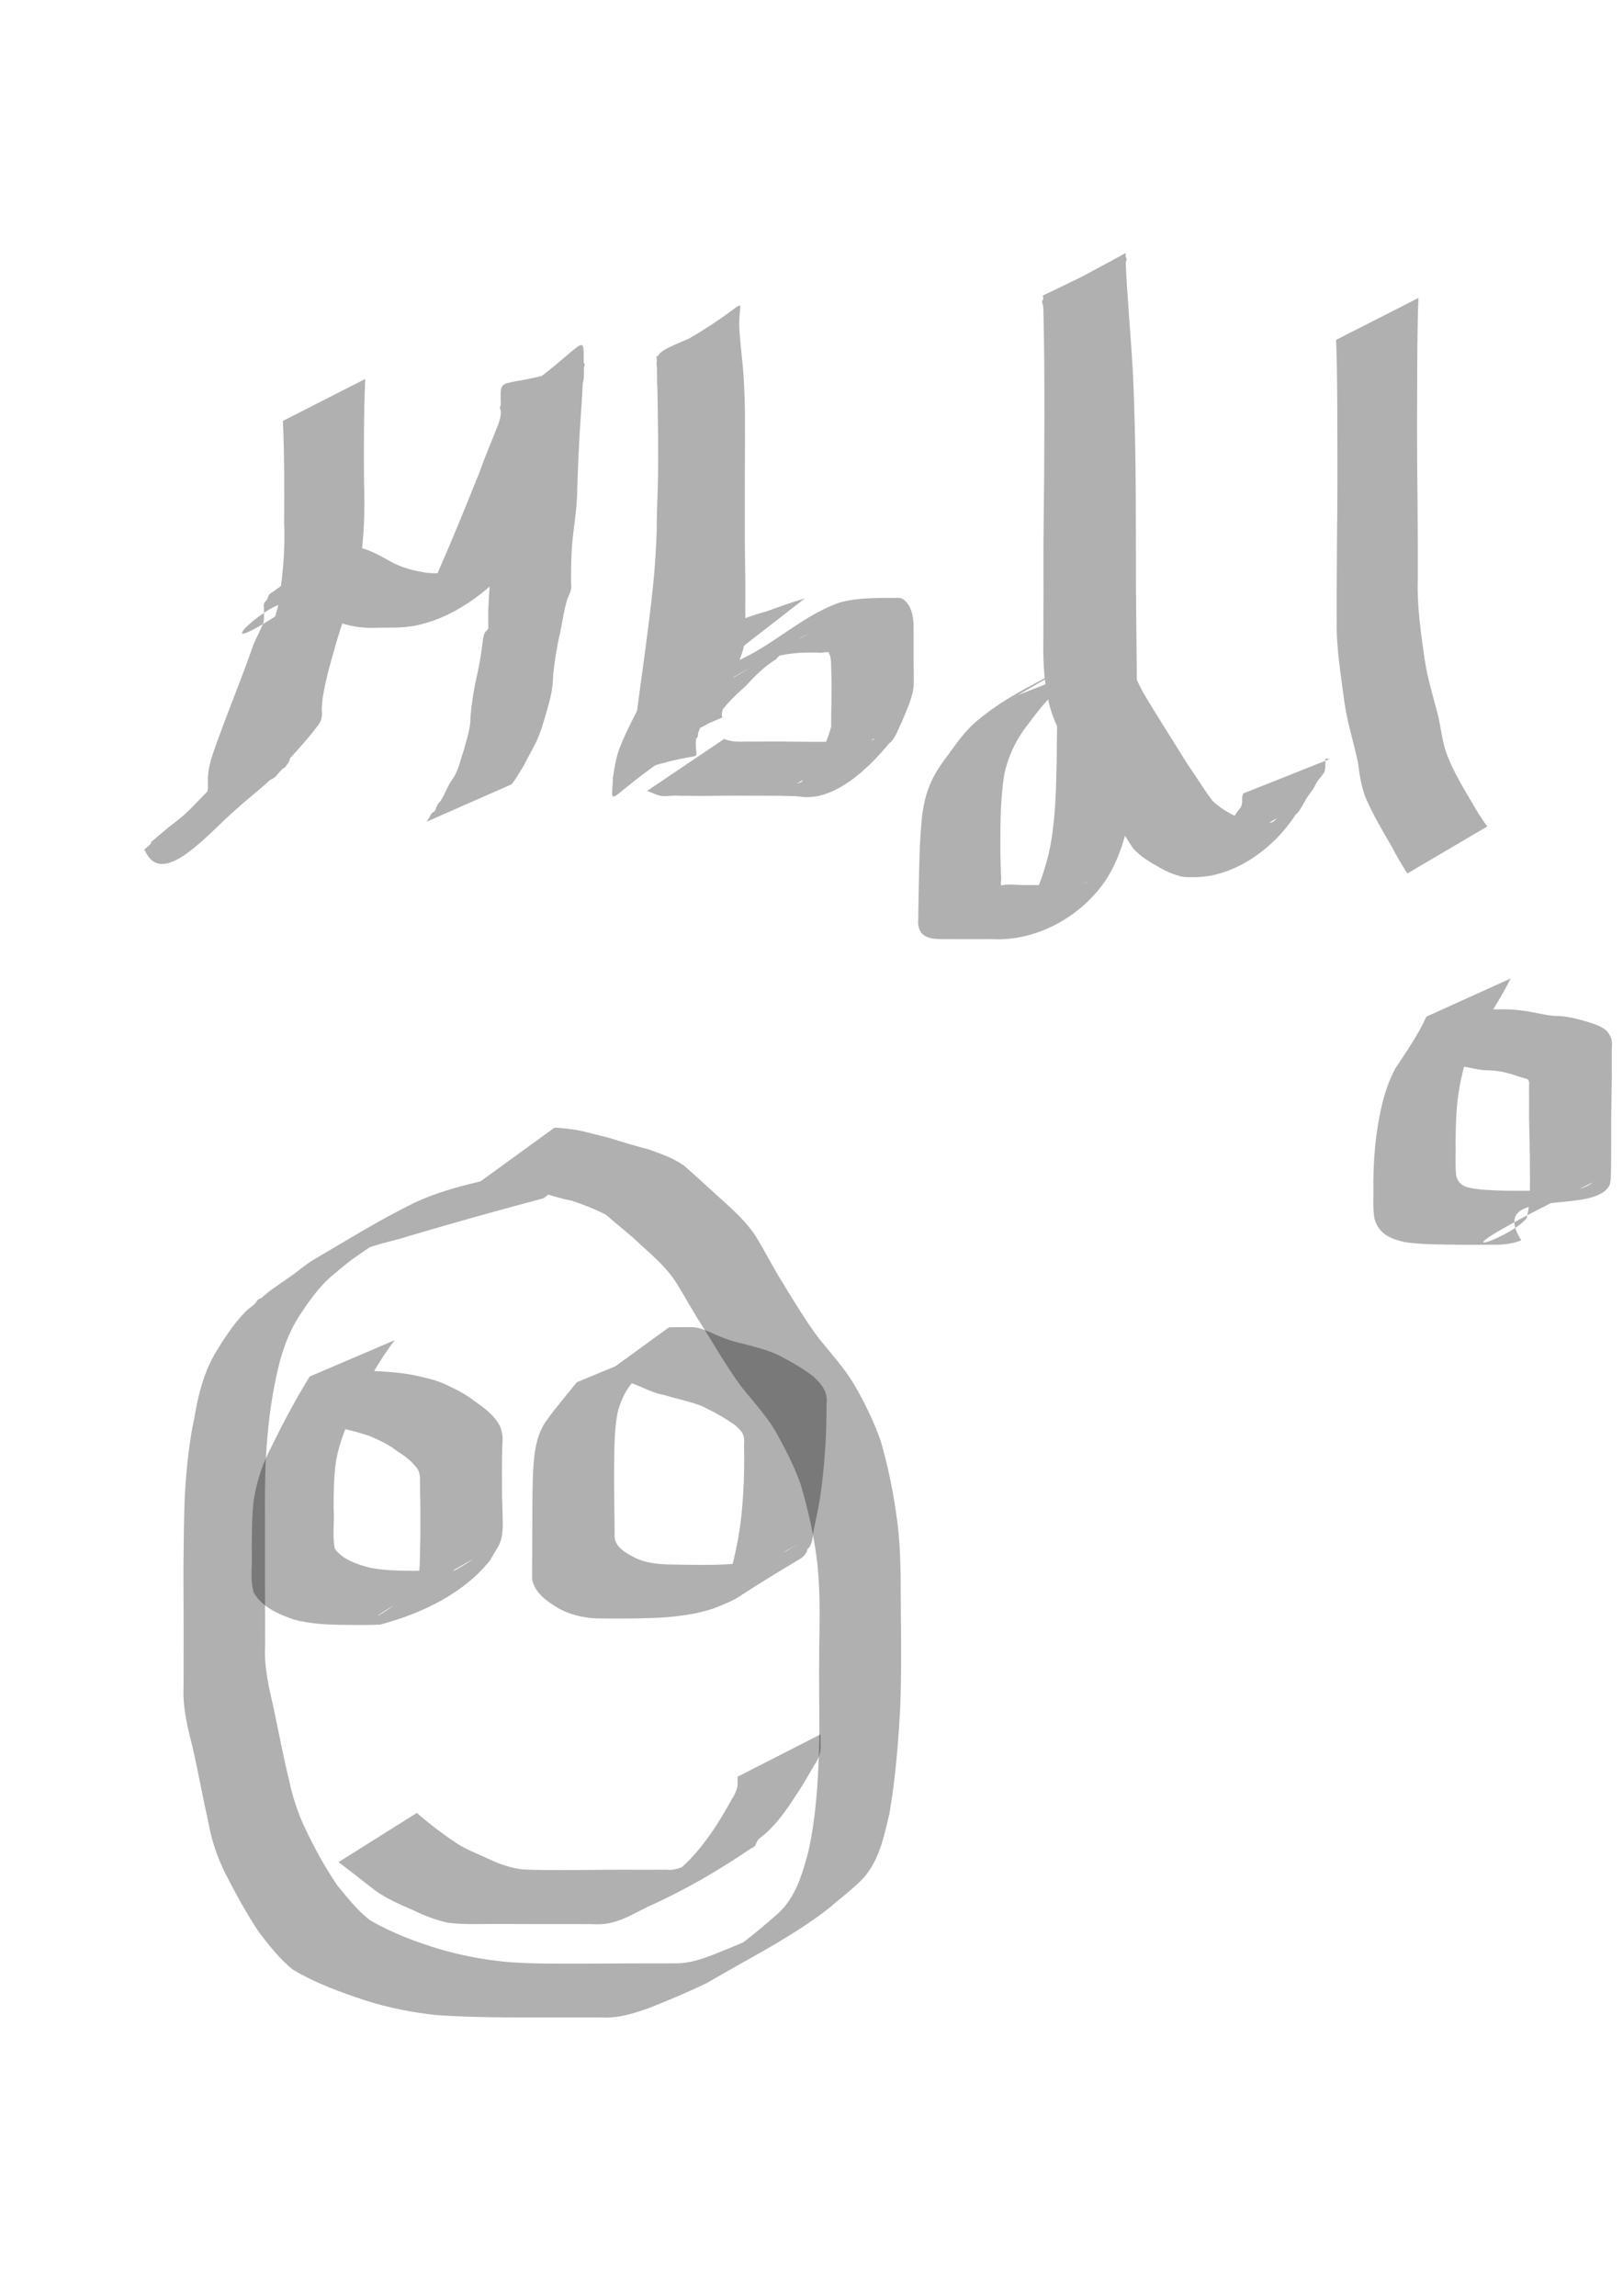 <?xml version="1.0" encoding="UTF-8" standalone="no"?>
<!-- Created with Inkscape (http://www.inkscape.org/) -->

<svg
   xmlns:dc="http://purl.org/dc/elements/1.1/"
   xmlns:cc="http://creativecommons.org/ns#"
   xmlns:rdf="http://www.w3.org/1999/02/22-rdf-syntax-ns#"
   xmlns:svg="http://www.w3.org/2000/svg"
   xmlns="http://www.w3.org/2000/svg"
   xmlns:sodipodi="http://sodipodi.sourceforge.net/DTD/sodipodi-0.dtd"
   xmlns:inkscape="http://www.inkscape.org/namespaces/inkscape"
   width="210mm"
   height="297mm"
   viewBox="0 0 744.094 1052.362"
   id="svg2"
   version="1.1"
   inkscape:version="0.91 r13725"
   sodipodi:docname="drawing.svg">
  <defs
     id="defs4" />
  <sodipodi:namedview
     id="base"
     pagecolor="#ffffff"
     bordercolor="#666666"
     borderopacity="1.0"
     inkscape:pageopacity="0.0"
     inkscape:pageshadow="2"
     inkscape:zoom="0.35"
     inkscape:cx="375"
     inkscape:cy="520"
     inkscape:document-units="px"
     inkscape:current-layer="layer1"
     showgrid="false"
     inkscape:window-width="1366"
     inkscape:window-height="691"
     inkscape:window-x="0"
     inkscape:window-y="24"
     inkscape:window-maximized="1" />
  <g
     inkscape:label="Layer 1"
     inkscape:groupmode="layer"
     id="layer1">
    <path
       style="opacity:0.311"
       id="path3336"
       d="m 167.45,173.707 c -0.69,15.715 -0.664,31.455 -0.563,47.181 0.501,13.226 0.043,26.377 -2.093,39.437 -3.002,12.502 -7.945,24.392 -11.35,36.785 -2.032,7.165 -4.105,14.321 -5.311,21.678 -0.387,2.271 -0.594,4.561 -0.615,6.864 0.302,2.879 -0.083,4.805 -1.928,7.124 -4.109,5.443 -8.68,10.514 -13.295,15.528 -3.565,3.933 -7.271,7.729 -11.147,11.355 -4.151,3.5 -8.436,6.833 -12.538,10.392 -1.06,-0.652 -2.424,3.758 -2.914,3.068 -1.036,-1.461 -0.675,-5.497 -2.34,-4.837 -25.064,9.943 -46.499,29.822 -33.506,17.953 4.825,-4.367 9.962,-8.379 14.82,-12.703 2.636,-1.878 4.81,-4.437 7.388,-6.313 1.028,-1.205 2.433,-2.138 2.918,-3.658 0.432,-1.563 0.363,-3.204 0.34,-4.812 -0.321,-7.469 2.771,-14.523 5.19,-21.435 4.825,-13.089 10.077,-26.023 14.754,-39.165 1.232,-3.997 3.342,-7.626 5.01,-11.425 0.602,-1.237 0.722,-2.49 0.78,-3.841 -0.013,-1.832 -0.031,-3.663 -0.122,-5.494 0.086,-0.35 0.087,-0.733 0.258,-1.05 0.26,-0.481 0.783,-0.775 1.073,-1.238 0.556,-0.887 0.61,-1.815 1.206,-2.697 16.875,-11.282 25.559,-23.092 41.985,-21.273 4.51,1.188 9.079,3.713 13.203,6.035 5.212,3.042 11.004,4.453 16.902,5.373 2.72,0.331 5.457,0.315 8.189,0.209 3.859,-0.032 7.725,0.054 11.587,0.062 2.849,0.377 4.838,-0.447 7.215,-1.788 0.67,-0.378 2.709,-1.459 2.042,-1.077 -35.936,20.571 -45.449,27.075 -33.02,18.651 2.177,-1.367 3.353,-3.85 5.371,-5.354 1.394,-2.525 1.67,-5.423 2.648,-8.165 7.061,-16.086 13.761,-32.318 20.257,-48.639 2.6,-7.384 5.711,-14.569 8.573,-21.852 0.554,-1.69 1.128,-3.392 1.208,-5.178 0.05,-1.581 -0.018,-3.162 -0.043,-4.743 -0.368,-14.559 -0.334,-4.551 37.917,-18.137 1.262,-0.448 -0.137,2.675 -0.186,4.014 -0.071,1.969 -0.085,3.941 -0.173,5.909 -0.181,4.071 -0.651,10.85 -0.916,14.869 -0.764,10.999 -1.235,22.012 -1.585,33.031 -0.01,7.686 -1.339,15.285 -2.134,22.912 -0.393,4.293 -0.63,8.604 -0.65,12.915 -0.039,2.474 -0.056,4.95 -0.035,7.425 0.442,2.648 -0.772,4.701 -1.731,7 -1.48,4.928 -2.239,10.091 -3.221,15.146 -1.571,6.602 -2.647,13.288 -3.297,20.038 -0.015,5.431 -1.272,10.641 -2.81,15.81 -1.526,5.278 -2.95,10.704 -5.504,15.596 -1.52,3.183 -3.43,6.144 -4.895,9.348 -1.537,2.516 -2.945,5.026 -4.673,7.398 -0.735,1.077 -0.395,0.568 -1.023,1.527 0,0 -39.073,17.194 -39.073,17.194 l 0,0 c 0.656,-1.058 0.305,-0.496 1.055,-1.684 0.503,-0.79 0.857,-1.694 1.499,-2.376 0.277,-0.295 0.762,-0.349 1.017,-0.663 0.987,-1.217 0.913,-3.221 2.368,-4.155 2.131,-2.765 3.074,-6.311 5.012,-9.226 0.692,-1.232 1.616,-2.33 2.248,-3.594 1.752,-3.506 2.591,-7.573 3.875,-11.248 1.307,-4.984 3.105,-9.831 3.024,-15.069 0.625,-6.925 1.717,-13.802 3.322,-20.571 1.114,-5.073 1.825,-10.244 2.466,-15.381 0.222,-0.788 0.318,-1.619 0.643,-2.371 0.351,-0.813 1.456,-1.513 1.731,-2.295 0.119,-0.338 0.009,-0.716 0.014,-1.074 0.007,-2.51 -0.044,-5.019 -0.01,-7.529 0.188,-4.477 0.46,-8.945 0.881,-13.407 0.776,-7.578 2.25,-15.098 2.416,-22.721 0.364,-11.169 1.373,-22.299 2.13,-33.445 0.398,-6.769 0.791,-13.439 0.546,-20.219 -0.046,-1.281 -1.245,-3.131 -0.177,-3.84 38.175,-25.386 38.011,-35.713 37.946,-20.559 0.013,1.607 0.037,3.215 0.11,4.821 0.038,2.251 -0.007,4.404 -0.837,6.551 -2.467,7.767 -7.165,14.697 -9.529,22.522 -6.687,15.964 -13.554,31.87 -19.566,48.104 -1.029,2.916 -1.782,5.39 -1.969,8.45 -0.571,2.81 -3.296,4.633 -4.881,6.948 -12.469,13.281 -31.036,25.081 -49.771,25.022 -3.979,0.024 -7.959,0.115 -11.935,0.17 -2.844,-0.12 -5.676,-0.396 -8.459,-1.023 -6.063,-1.444 -11.961,-3.388 -17.384,-6.532 -3.88,-1.903 -8.033,-4.344 -12.463,-4.02 -12.74,1.707 -51.158,41.165 32.317,-19.385 -0.567,0.071 -1.208,-0.287 -1.715,-0.022 -0.982,0.514 -0.177,3.019 -1.741,2.837 -0.25,-0.043 -0.564,-0.301 -0.75,-0.128 -0.596,0.553 0.426,3.191 0.048,3.95 0.076,1.711 0.255,3.459 -0.201,5.128 -1.136,4.25 -4.029,7.684 -5.558,11.819 -5.151,13.124 -10.718,26.077 -15.445,39.367 -2.13,6.278 -4.903,12.8 -4.547,19.54 -0.002,1.843 0.098,3.689 0.059,5.527 -0.224,2.294 -0.395,4.107 -2.041,5.899 -2.158,3.27 0.57,-0.423 -1.932,1.804 -1.858,1.654 -2.933,4.049 -5.569,4.904 -4.724,4.525 -10.011,8.35 -14.797,12.824 -12.742,10.573 -34.899,38.441 -42.827,18.992 -0.018,-0.044 3.493,-2.408 3.051,-3.283 4.165,-3.611 8.358,-7.19 12.771,-10.498 4.132,-3.265 7.626,-7.219 11.338,-10.946 4.6,-4.834 9.189,-9.702 13.257,-15 2.325,-3.341 3.032,-0.918 2.869,-4.559 -0.017,-2.554 -0.025,-5.13 0.513,-7.642 1.441,-7.572 3.408,-14.99 5.762,-22.333 3.404,-12.277 8.102,-24.105 11.504,-36.376 2.198,-12.96 3.599,-25.92 2.976,-39.114 0.099,-15.535 0.14,-31.084 -0.563,-46.607 0,0 37.757,-19.238 37.757,-19.238 z"
       inkscape:connector-curvature="0" />
    <path
       style="opacity:0.311"
       id="path3338"
       d="m 335.485,300.345 c -6.237,1.318 -11.993,4.051 -17.993,6.113 -12.23,6.443 -26.331,13.899 31.996,-18.244 0.887,-0.489 -1.623,1.213 -2.388,1.877 -2.407,2.088 -4.547,4.49 -6.721,6.812 -3.474,3.818 -6.522,7.971 -9.568,12.128 -3.074,4.884 -5.703,10.063 -8.043,15.337 -1.848,4.176 -2.928,8.581 -3.512,13.092 -2.042,16.397 10.367,2 -37.999,19.673 -1.036,0.378 0.469,-2.157 0.783,-3.214 0.384,-1.292 0.874,-2.55 1.311,-3.825 2.199,-6.548 5.204,-12.777 7.525,-19.278 1.285,-3.567 1.458,-7.351 1.991,-11.065 2.286,-16.779 4.656,-33.544 6.462,-50.382 0.908,-8.712 1.472,-17.453 1.756,-26.206 -0.03,-6.633 0.3,-13.26 0.494,-19.889 0.369,-15.235 0.073,-30.473 -0.189,-45.707 -0.425,-4.682 0.183,-9.48 -0.43,-14.149 48.433,-25.204 36.831,-31.211 38.048,-12.151 0.302,4.734 0.848,9.46 1.297,14.181 0.836,7.956 1.142,15.945 1.239,23.939 0.022,9.468 0.029,18.936 -0.06,28.403 -0.024,10.659 -0.004,21.318 0.009,31.978 0.036,6.755 0.249,13.509 0.204,20.264 -0.004,5.808 -0.052,11.616 0.021,17.424 0.488,4.932 -0.539,9.423 -2.251,14.006 -2.424,6.251 -4.449,12.64 -6.62,18.982 -0.36,2.637 -2.61,5.787 -1.68,8.45 -12.836,5.35 -25.384,11.451 -38.508,16.049 -0.951,0.333 0.506,-1.962 0.923,-2.88 1.988,-4.374 5.595,-7.967 8.969,-11.269 4.495,-4.565 9.016,-9.063 13.975,-13.129 2.554,-2.173 5.389,-3.953 8.047,-5.938 2.249,-2.606 5.02,-4.822 7.953,-6.692 18.827,-5.97 33.33,-22.097 52.051,-28.713 5.315,-1.566 10.867,-2.022 16.38,-2.171 2.87,-0.118 5.741,-0.079 8.612,-0.067 3.312,-0.109 4.216,-0.218 6.508,2.564 1.99,2.648 2.491,5.918 2.765,9.129 0.068,5.669 0.007,11.338 0.023,17.007 0.063,3.654 0.116,7.307 0.079,10.962 -0.396,6.037 -3.198,11.535 -5.448,17.05 -1.779,3.356 -2.828,7.684 -5.968,10.077 -9.924,12.095 -25.676,26.831 -41.146,24.232 -5.766,-0.444 -11.583,-0.313 -17.368,-0.354 -7.65,-0.069 -15.3,-0.04 -22.949,0.05 -4.909,0.091 -9.82,-0.014 -14.73,-0.036 -2.706,-0.299 -5.548,0.397 -8.246,0.048 -1.791,-0.232 -3.532,-1.209 -5.214,-1.824 -0.402,-0.146 -0.803,-0.291 -1.205,-0.437 0,0 35.322,-23.825 35.322,-23.825 l 0,0 c 0.381,0.139 0.761,0.278 1.142,0.417 3.98,1.329 8.215,0.624 12.349,0.811 4.94,-0.022 9.881,-0.128 14.821,-0.024 7.573,0.11 15.146,0.162 22.72,0.114 5.714,-0.032 11.705,0.414 17.284,-0.858 0.66,-0.72 0.313,-0.414 1.021,-0.938 -11.91,6.921 -23.82,13.842 -35.73,20.763 -0.6,0.352 1.427,-0.251 1.972,-0.683 0.316,-0.25 0.444,-0.673 0.666,-1.009 0.992,-1.445 2.165,-1.486 3.298,-2.72 1.57,-1.71 2.227,-4.246 3.561,-6.108 2.154,-5.076 4.653,-10.083 5.966,-15.449 -0.029,-3.692 0.048,-7.383 0.132,-11.074 0.041,-5.542 0.089,-11.086 -0.139,-16.625 -0.09,-2.124 0.006,-4.613 -1.301,-6.396 -1.445,-0.141 -3.197,0.549 -4.736,0.181 -2.738,-0.05 -5.479,-0.022 -8.215,0.105 -5.262,0.403 -10.534,1.091 -15.421,3.214 -15.158,6.973 -42.755,24.82 20.627,-12.788 -1.973,1.281 -4.657,2.286 -6.344,3.941 -0.337,0.33 -0.4,0.882 -0.747,1.202 -0.277,0.255 -0.693,0.296 -1.04,0.444 -0.236,0.354 -1.399,2.131 -1.655,2.346 -1.924,1.622 -4.868,2.209 -6.319,4.555 -5.523,3.279 -10.053,7.989 -14.381,12.677 -21.035,18.389 -1.338,12.1 -49.74,30.882 0.183,0.235 0.252,0.732 0.549,0.705 0.067,-0.006 1.843,-7.881 2.285,-7.99 1.999,-6.397 4.409,-12.666 6.561,-19.001 1.298,-4.27 3.459,-8.102 2.818,-12.748 0.073,-5.815 0.026,-11.63 0.021,-17.445 -0.046,-6.825 0.17,-13.65 0.207,-20.475 0.017,-10.668 0.045,-21.335 0.037,-32.003 -0.079,-9.406 -0.027,-18.812 -0.167,-28.217 -0.13,-7.914 -0.295,-15.832 -0.957,-23.723 -2.739,-31.537 -9.822,-16.725 35.903,-40.798 -0.56,4.825 -0.048,9.747 -0.425,14.583 -0.247,15.286 -0.529,30.577 -0.127,45.863 0.215,6.536 0.709,13.083 0.381,19.621 -0.362,9.048 -1.616,18.026 -2.635,27.017 -2.085,16.616 -4.814,33.203 -5.454,49.958 -0.469,3.919 -0.366,7.931 -1.581,11.73 -2.009,6.73 -5.583,12.816 -7.728,19.498 -0.431,1.16 -0.886,2.311 -1.292,3.48 -0.309,0.888 -0.048,2.202 -0.852,2.69 -42.647,25.87 -39.05,35.165 -38.261,17.817 0.684,-4.834 1.476,-9.705 3.388,-14.23 2.116,-5.572 4.852,-10.795 7.585,-16.081 2.807,-4.501 6.134,-8.587 9.385,-12.75 13.818,-15.063 26.791,-26.8 49.478,-32.788 5.998,-2.133 11.956,-4.349 18.082,-6.105 0,0 -33.5,26.026 -33.5,26.026 z"
       inkscape:connector-curvature="0" />
    <path
       style="opacity:0.311"
       id="path3340"
       d="m 506.245,303.154 c -20.777,12.911 -86.019,48.974 -12.953,7.415 1.938,-1.102 -3.754,2.409 -5.568,3.706 -6.798,4.803 -11.694,11.44 -16.632,18.009 -5.282,6.724 -8.768,14.134 -10.628,22.432 -1.752,10.802 -1.832,21.776 -1.847,32.691 -0.04,4.794 0.238,9.583 0.319,14.373 0.354,0.999 -0.529,3.487 0.232,4.096 2.739,-0.774 6.301,-0.232 9.199,-0.185 6.798,0.058 13.596,0.028 20.394,0.015 2.762,-0.204 5.599,0.46 8.237,-0.662 0.698,-0.297 2.611,-1.543 1.95,-1.172 -34.846,19.536 -44.034,27.804 -31.648,17.053 7.34,-8.357 10.775,-18.98 13.496,-29.554 2.993,-13.472 3.324,-27.311 3.64,-41.048 0.307,-21.644 0.496,-43.291 0.596,-64.937 0.153,-27.313 0.181,-54.614 -0.891,-81.909 -0.508,-17.954 -2.456,-35.822 -4.549,-53.648 -0.541,-4.798 -1.081,-9.593 -1.428,-14.409 12.621,-5.764 24.811,-12.587 37.864,-17.293 1.16,-0.418 -0.114,2.463 -0.149,3.695 -0.045,1.571 -0.062,3.142 -0.092,4.713 -0.138,7.191 -0.235,14.38 -0.294,21.572 -0.097,16.641 -0.031,33.282 0.064,49.923 0.086,10.515 0.218,21.03 0.332,31.545 0.06,7.739 -0.028,15.477 -0.021,23.216 0.013,7.019 0.105,14.037 0.062,21.056 -0.289,8.523 -0.242,16.985 1.374,25.377 1.165,6.334 3.577,12.216 6.591,17.863 6.497,11.049 13.502,21.788 20.207,32.71 4.015,5.762 7.634,11.788 11.881,17.386 3.298,3.154 7.335,5.442 11.394,7.475 2.657,1.451 5.506,2.205 8.496,2.506 1.946,-0.134 3.896,-0.128 5.845,-0.149 1.853,0.27 2.519,-0.749 3.707,-1.977 -11.469,6.577 -22.808,13.385 -34.406,19.73 -1.764,0.965 2.807,-2.886 4.101,-4.425 3.407,-3.947 5.884,-8.529 8.845,-12.788 1.077,-2.306 2.423,-4.232 3.898,-6.273 1.089,-1.053 1.49,-2.074 1.643,-3.616 -0.056,-1.444 -0.128,-2.668 0.529,-3.981 0,0 39.713,-15.791 39.713,-15.791 l 0,0 c -0.998,0.063 -2.338,-0.767 -2.119,0.593 -0.02,1.851 0.21,4.101 -0.651,5.741 -1.465,2.247 -3.195,3.64 -4.194,6.145 -1.111,2.085 -2.647,3.692 -3.863,5.701 -1.57,2.594 -2.711,5.44 -5.044,7.528 -9.95,15.367 -28.113,28.613 -46.609,28.474 -2.142,0.004 -4.307,0.103 -6.392,-0.486 -3.135,-0.873 -6.125,-2.102 -8.943,-3.747 -4.502,-2.54 -9.082,-5.148 -12.524,-9.09 -3.93,-5.935 -7.493,-12.085 -11.303,-18.096 -6.496,-11.102 -13.521,-21.874 -20.685,-32.554 -3.538,-5.926 -5.977,-12.237 -7.171,-19.066 -1.79,-8.589 -2.034,-17.29 -1.897,-26.046 -0.043,-7.04 0.05,-14.08 0.063,-21.12 0.007,-7.732 -0.081,-15.464 -0.021,-23.195 0.114,-10.627 0.246,-21.254 0.33,-31.881 0.091,-16.657 0.152,-33.315 0.036,-49.972 -0.068,-7.088 -0.176,-14.172 -0.324,-21.258 -0.032,-1.541 -0.051,-3.083 -0.096,-4.623 -0.035,-1.191 -1.137,-2.915 -0.143,-3.573 12.097,-8.01 25.261,-14.28 37.891,-21.42 -0.056,4.866 0.267,9.728 0.545,14.583 1.156,18.173 2.896,36.317 3.318,54.53 0.947,27.363 0.802,54.723 0.834,82.099 0.15,21.489 0.525,42.977 0.493,64.467 -0.163,13.962 -0.252,28.022 -3.041,41.765 -2.466,10.945 -5.588,21.857 -12.065,31.183 -11.615,16.39 -31.831,27.031 -51.51,25.91 -6.847,0.013 -13.693,0.046 -20.54,-0.006 -4.05,-0.069 -8.641,0.388 -11.665,-2.795 -1.45,-2.147 -1.686,-3.996 -1.454,-6.539 -0.005,-4.916 0.205,-9.832 0.242,-14.748 0.2,-11.139 0.389,-22.305 1.625,-33.387 1.423,-9.692 3.915,-16.185 9.714,-24.148 4.992,-6.603 9.399,-13.751 15.974,-18.948 13.546,-11.307 27.52,-16.988 44.481,-26.683 1.089,-0.622 4.393,-2.422 3.31,-1.791 -10.864,6.33 -21.775,12.577 -32.65,18.886 -1.024,0.594 2.064,-1.161 3.097,-1.741 0,0 39.449,-15.435 39.449,-15.435 z"
       inkscape:connector-curvature="0" />
    <path
       style="opacity:0.311"
       id="path3342"
       d="m 650.307,136.564 c -0.555,14.363 -0.54,28.741 -0.576,43.112 -0.108,16.918 -0.029,33.838 0.17,50.755 0.119,11.583 0.119,23.166 0.12,34.749 -0.433,12.544 1.395,24.971 3.187,37.343 1.354,9.154 4.267,17.936 6.438,26.9 1.022,5.201 1.701,10.407 3.366,15.452 2.886,8 7.265,15.263 11.568,22.547 2.255,3.915 4.584,7.775 7.276,11.405 0,0 -36.629,21.555 -36.629,21.555 l 0,0 c -2.521,-3.878 -4.856,-7.852 -6.966,-11.972 -4.34,-7.549 -8.886,-14.999 -12.28,-23.047 -1.959,-5.192 -2.734,-10.497 -3.421,-15.987 -1.948,-9.18 -4.87,-18.131 -6.183,-27.449 -1.63,-12.549 -3.795,-25.099 -3.542,-37.8 10e-4,-11.624 0.002,-23.248 0.12,-34.871 0.197,-16.975 0.279,-33.952 0.17,-50.929 -0.035,-14.175 -0.014,-28.359 -0.576,-42.525 0,0 37.757,-19.238 37.757,-19.238 z"
       inkscape:connector-curvature="0" />
    <path
       style="opacity:0.311"
       id="path3344"
       d="m 692.574,448.532 c -4.206,8.486 -9.379,16.414 -14.456,24.389 -5.638,8.933 -8.057,19.05 -9.611,29.357 -0.94,6.94 -1.111,13.946 -1.166,20.939 0.158,5.216 -0.301,10.476 0.281,15.668 1.273,5.625 6.596,5.743 11.425,6.365 7.998,0.677 16.037,0.639 24.056,0.53 5.202,-0.141 10.405,-0.094 15.607,-0.139 4.27,0.045 8.455,-1.223 11.821,-3.809 -85.369,41.544 -38.422,26.841 -30.599,16.506 1.929,-7.729 1.458,-16.013 1.469,-23.945 0.041,-6.282 -0.211,-12.56 -0.307,-18.84 -0.096,-2.558 -0.093,-5.117 -0.054,-7.676 -0.005,-2.91 0.026,-5.819 -0.026,-8.729 -0.107,-1.708 0.608,-3.48 -0.847,-4.526 -3.21,-0.808 -6.215,-2.072 -9.446,-2.857 -3.358,-0.92 -6.803,-1.155 -10.264,-1.219 -4.574,-0.469 -9.072,-1.766 -13.68,-2.364 -2.75,-0.375 -5.523,-0.496 -8.295,-0.479 -1.555,0.035 -3.108,0.053 -4.663,0.061 -1.593,-0.016 -3.187,0.025 -4.781,0.002 -0.982,-0.002 -1.963,0.018 -2.945,0.002 0,0 34.543,-25.097 34.543,-25.097 l 0,0 c 0.979,-0.015 1.957,0.003 2.936,2.9e-4 1.593,-0.025 3.187,0.01 4.78,-0.02 1.589,-0.006 3.177,-0.014 4.764,0.09 2.793,0.233 5.578,0.538 8.337,1.044 4.486,0.789 8.93,1.995 13.515,1.946 3.637,0.284 7.201,0.982 10.694,2.046 3.781,1.143 7.827,2.053 10.898,4.668 1.908,2.287 2.788,4.348 2.424,7.356 -0.052,2.917 -0.022,5.835 -0.025,8.752 0.043,2.567 0.049,5.135 -0.024,7.702 -0.054,6.385 -0.261,12.769 -0.248,19.155 -0.046,8.301 0.095,16.609 -0.185,24.905 -0.134,0.906 -0.251,2.352 -0.719,3.208 -7.564,13.849 -56.292,-0.353 -40.327,25.03 -4.128,1.607 -8.589,2.127 -13.002,1.995 -5.158,-0.007 -10.315,0.115 -15.473,0.024 -8.151,-0.108 -16.344,-0.049 -24.44,-1.122 -6.694,-1.373 -12.362,-3.657 -14.385,-10.794 -0.912,-5.36 -0.347,-10.839 -0.529,-16.259 0.053,-7.249 0.443,-14.491 1.362,-21.687 1.53,-10.706 3.538,-21.285 8.717,-30.926 5.091,-7.7 10.428,-15.34 14.24,-23.776 0,0 38.627,-17.476 38.627,-17.476 z"
       inkscape:connector-curvature="0" />
    <path
       style="opacity:0.311"
       id="path3346"
       d="m 180.993,614.31 c -7.429,9.538 -13.06,20.284 -18.337,31.113 -3.793,7.633 -6.915,15.425 -8.52,23.803 -1.145,7.404 -1.162,14.921 -1.174,22.395 0.486,6.048 -0.735,12.364 0.582,18.314 3.619,5.071 10.402,7.196 16.209,8.718 6.605,1.27 13.35,1.35 20.052,1.398 6.128,-0.289 12.388,0.61 18.422,-0.631 -2.828,2.855 11.579,-6.451 7.567,-4.167 -63.295,36.035 -40.075,26.029 -30.077,16.277 2.28,-2.582 3.997,-5.592 5.654,-8.598 0.867,-1.865 0.949,-3.892 1.08,-5.904 0.035,-4.166 0.193,-8.328 0.268,-12.494 0.04,-7.609 0.036,-15.219 -0.149,-22.826 -0.101,-2.891 0.432,-5.833 -1.158,-8.366 -2.445,-3.426 -5.759,-5.955 -9.317,-8.126 -3.752,-3.081 -8.247,-5.069 -12.675,-6.974 -4.36,-1.479 -8.829,-2.689 -13.365,-3.568 -5.345,-0.906 -10.763,-1.185 -16.174,-1.281 -2.442,-0.041 -4.884,0.03 -7.326,0.042 0,0 34.47,-25.055 34.47,-25.055 l 0,0 c 2.422,0.002 4.845,0.083 7.263,0.214 5.519,0.324 11.035,0.829 16.456,1.962 4.754,1.08 9.597,2.125 14.008,4.262 4.509,2.176 9.011,4.367 12.928,7.542 3.931,2.67 7.779,5.576 10.49,9.551 2.17,3.39 2.51,6.594 2.114,10.58 -0.178,7.651 -0.181,15.304 -0.119,22.956 0.088,4.093 0.279,8.182 0.334,12.275 0.063,2.401 -0.097,4.848 -0.549,7.202 -0.874,3.805 -3.436,6.764 -5.17,10.168 -12.162,15.432 -31.735,24.593 -50.447,29.595 -6.233,0.308 -12.483,0.131 -18.721,0.12 -6.942,-0.178 -13.935,-0.566 -20.673,-2.387 -7.113,-2.412 -14.599,-5.581 -18.587,-12.306 -1.843,-6.249 -0.567,-12.928 -0.921,-19.385 0.031,-7.688 -0.013,-15.396 0.866,-23.048 1.429,-8.844 4.133,-17.153 8.444,-25.052 5.237,-10.836 10.935,-21.405 17.244,-31.655 0,0 39.006,-16.665 39.006,-16.665 z"
       inkscape:connector-curvature="0" />
    <path
       style="opacity:0.311"
       id="path3348"
       d="m 303.578,617.392 c -5.195,5.135 -9.554,11.007 -14.029,16.755 -3.288,4.057 -5.256,8.678 -6.486,13.704 -1.33,7.458 -1.393,15.066 -1.482,22.619 -0.08,7.147 -4.2e-4,14.294 0.085,21.44 0.084,4.199 0.12,8.4 0.104,12.601 0.366,5.052 5.89,7.734 9.894,9.816 4.672,2.12 9.715,2.627 14.772,2.795 9.745,0.165 19.484,0.455 29.212,-0.215 8.509,-0.785 17.323,-2.017 25.009,-5.936 13.241,-8.114 -0.397,0.265 -33.09,18.935 -0.45,0.257 0.876,-0.555 1.3,-0.852 0.849,-0.596 1.479,-1.248 2.425,-1.671 3.86,-5.242 4.906,-11.711 6.305,-17.987 2.158,-10.089 2.989,-20.382 3.439,-30.669 0.158,-5.312 0.209,-10.631 0.075,-15.944 0.335,-5.024 -0.366,-6.157 -4.051,-9.467 -4.834,-3.487 -10.105,-6.323 -15.478,-8.88 -5.524,-2.122 -11.344,-3.222 -16.981,-4.969 -5.208,-0.811 -9.72,-3.551 -14.603,-5.268 -1.843,-0.814 -3.63,-0.897 -5.584,-0.851 -1.596,0.089 -3.193,0.107 -4.791,0.122 -1.503,0.025 -3.008,0.026 -4.511,0.004 -1.756,-0.029 -0.818,-0.015 -2.814,-0.042 0,0 34.409,-25.001 34.409,-25.001 l 0,0 c 2.071,-0.028 1.096,-0.013 2.925,-0.045 1.503,-0.026 3.006,-0.033 4.51,-0.039 1.674,-0.012 3.353,-0.043 5.019,0.166 2.154,0.366 4.164,1.181 6.162,2.053 4.555,2.094 9.154,3.979 14.077,5.071 5.925,1.549 11.958,2.927 17.524,5.552 5.564,2.929 11.144,5.916 16.064,9.872 3.848,3.527 6.576,6.94 5.993,12.411 -0.099,5.454 -0.106,10.909 -0.405,16.358 -0.571,10.518 -1.532,21.031 -3.418,31.403 -0.712,3.55 -1.49,7.087 -2.163,10.644 -0.465,2.456 -0.472,6.455 -2.747,8.12 -0.311,1.705 -1.575,3.453 -3.137,4.382 -35.985,21.41 -24.468,16.594 -39.673,22.825 -8.117,2.776 -16.753,3.821 -25.281,4.321 -10.041,0.431 -20.113,0.522 -30.159,0.275 -5.482,-0.527 -10.831,-1.755 -15.7,-4.441 -5.293,-3.166 -11.217,-7.053 -12.353,-13.574 -0.021,-4.226 0.006,-8.452 0.064,-12.677 0.049,-7.194 0.072,-14.388 0.075,-21.583 0.071,-7.754 0.095,-15.536 1.031,-23.245 0.816,-5.538 2.203,-10.865 5.641,-15.401 4.264,-5.982 9.131,-11.5 13.678,-17.275 0,0 39.146,-16.215 39.146,-16.215 z"
       inkscape:connector-curvature="0" />
    <path
       style="opacity:0.311"
       id="path3350"
       d="m 191.097,831.02 c 5.258,4.581 10.778,8.873 16.579,12.756 5.269,3.867 11.438,5.994 17.285,8.767 4.803,2.25 9.872,3.853 15.15,4.404 6.318,0.279 12.644,0.243 18.966,0.269 6.602,-10e-4 13.203,-0.107 19.805,-0.155 4.356,-0.04 8.712,-0.028 13.068,-0.012 4.531,0.039 9.063,-0.018 13.594,-0.025 3.351,0.458 5.98,-0.821 9.095,-1.768 5.613,-2.249 10.567,-5.67 16.263,-7.722 2.073,-1.373 4.371,-2.333 6.617,-3.376 0.529,-0.246 2.094,-1.026 1.589,-0.734 -36.689,21.244 -45.977,28.429 -34.098,19.342 2.978,-1.5 4.653,-4.072 7.031,-6.403 5.511,-4.694 9.965,-10.381 14.117,-16.268 3.436,-4.874 6.366,-10.06 9.291,-15.248 1.166,-1.682 1.901,-3.51 2.568,-5.421 0.194,-1.349 0.176,-2.72 0.144,-4.08 0.002,-0.308 0.003,-0.617 0.005,-0.925 0,0 38.003,-19.414 38.003,-19.414 l 0,0 c 0.008,0.296 0.016,0.591 0.024,0.887 0.011,1.523 0.096,3.044 0.067,4.568 0.074,2.475 -0.716,5.076 -2.031,7.149 -3.176,5.22 -5.999,10.635 -9.536,15.629 -3.879,6.115 -8.161,12.136 -13.514,17.051 -1.135,1.02 -2.462,1.83 -3.502,2.947 -1.255,1.349 -0.923,3.287 -3.086,3.87 -14.845,10.09 -30.482,19.244 -46.88,26.583 -5.535,2.598 -10.796,5.908 -16.76,7.477 -3.251,0.839 -6.411,1.045 -9.768,0.819 -4.508,-0.006 -9.017,-0.065 -13.525,-0.025 -4.349,0.017 -8.698,0.03 -13.047,0.007 -6.509,-0.02 -13.018,-0.079 -19.528,-0.053 -6.57,0.038 -13.192,0.27 -19.722,-0.572 -5.393,-1.173 -10.548,-3.142 -15.515,-5.542 -6.147,-2.756 -12.436,-5.277 -17.904,-9.303 -5.629,-4.258 -11.089,-8.726 -16.768,-12.917 0,0 35.919,-22.562 35.919,-22.562 z"
       inkscape:connector-curvature="0" />
    <path
       style="opacity:0.311"
       id="path3352"
       d="m 249.195,549.273 c -20.747,5.489 -41.401,11.306 -61.983,17.382 -6.348,2.065 -12.982,3.216 -19.219,5.637 -3.865,1.5 -7.499,3.641 -11.237,5.426 -12.914,6.776 -32.47,17.897 26.104,-15.274 1.207,-0.683 -2.372,1.439 -3.526,2.207 -1.496,0.994 -5.257,3.739 -6.744,4.815 -4.397,3.395 -9.232,6.197 -13.558,9.681 -2.781,2.172 -5.413,4.525 -8.157,6.79 -5.491,5.134 -9.786,11.295 -13.872,17.558 -5.383,8.556 -8.423,18.018 -10.407,27.85 -2.575,11.875 -3.904,23.932 -4.645,36.043 -0.552,10.655 -0.535,21.326 -0.446,31.991 -3.9e-4,9.318 -8.5e-4,18.636 0.001,27.954 0.027,8.957 0.063,17.915 0.049,26.872 -0.559,9.732 1.696,19.142 3.841,28.538 2.34,11 4.391,22.058 7.077,32.98 1.602,7.691 3.966,15.089 7.322,22.182 4.376,9.108 9.138,17.981 14.84,26.328 4.762,5.708 9.22,11.612 15.194,16.099 9.978,5.727 20.864,9.854 31.86,13.16 10.488,3.068 21.134,4.991 32.005,5.938 10.709,0.755 21.449,0.683 32.177,0.677 7.868,-0.048 15.737,-0.073 23.605,-0.114 6.841,-0.013 13.682,-0.018 20.523,-0.03 7.196,0.006 14.196,-2.789 20.783,-5.491 8.914,-3.555 17.72,-7.293 26.202,-11.809 -62.141,37.776 -29.411,16.905 -15.627,7.228 5.419,-4.182 10.654,-8.602 15.745,-13.176 7.863,-7.411 10.677,-17.641 13.436,-27.738 3.494,-15.377 4.46,-31.162 4.954,-46.876 0.26,-8.34 0.15,-16.685 0.065,-25.027 -0.074,-7.385 -0.005,-14.77 0.043,-22.155 0.209,-12.545 0.469,-25.048 -0.812,-37.542 -1.387,-12.595 -4.179,-24.959 -7.755,-37.097 -3.071,-8.539 -7.217,-16.631 -11.682,-24.514 -4.434,-7.373 -10.379,-13.679 -15.691,-20.411 -6.257,-8.57 -11.602,-17.748 -17.18,-26.76 -4.26,-6.503 -7.992,-13.31 -12.01,-19.959 -4.315,-7.052 -10.521,-12.479 -16.606,-17.942 -5.085,-4.913 -10.734,-9.188 -16.03,-13.835 -4.946,-2.598 -10.237,-4.62 -15.532,-6.427 -6.039,-1.11 -11.791,-3.22 -17.71,-4.792 -4.161,-0.692 -8.139,-2.113 -12.301,-2.911 -3.303,-0.529 -6.637,-0.73 -9.978,-0.751 -0.901,0.009 -1.802,0.025 -2.703,0.04 0,0 34.535,-25.071 34.535,-25.071 l 0,0 c 0.922,0.023 1.845,0.035 2.764,0.126 3.436,0.282 6.857,0.723 10.225,1.477 4.161,1.031 8.33,2.029 12.464,3.139 5.843,1.847 11.693,3.605 17.629,5.133 5.709,2.073 11.65,4.017 16.579,7.662 5.3,4.623 10.453,9.4 15.651,14.14 6.38,5.758 12.967,11.441 17.518,18.841 3.998,6.638 7.463,13.588 11.607,20.146 5.457,8.889 10.79,17.889 17.087,26.221 5.539,6.827 11.537,13.369 16.018,20.974 4.694,8.136 8.865,16.592 12.015,25.452 3.61,12.396 6.138,25.095 7.762,37.903 1.558,12.532 1.484,25.09 1.514,37.704 0.065,7.345 0.158,14.69 0.165,22.035 -0.019,8.483 -0.097,16.968 -0.447,25.445 -0.895,15.992 -2.18,31.992 -4.901,47.79 -2.413,10.418 -4.559,21.149 -11.702,29.467 -4.744,5.075 -10.408,9.165 -15.607,13.741 -17.263,13.599 -37.609,23.553 -56.281,34.574 -8.654,4.2 -17.497,7.927 -26.449,11.448 -7.062,2.537 -14.297,4.871 -21.903,4.403 -6.824,-0.01 -13.648,-0.01 -20.471,0.003 -7.816,-0.008 -15.632,0.026 -23.448,-0.028 -10.761,-0.077 -21.531,-0.304 -32.265,-1.102 -11.004,-1.199 -21.815,-3.363 -32.376,-6.738 -11.36,-3.766 -22.833,-7.922 -33.111,-14.114 -6.148,-4.923 -10.875,-11.154 -15.651,-17.378 -5.707,-8.568 -10.577,-17.611 -15.285,-26.76 -3.622,-7.317 -6.226,-14.987 -7.668,-23.044 -2.474,-10.988 -4.457,-22.071 -6.909,-33.066 -2.36,-9.629 -5.009,-19.249 -4.515,-29.282 -0.016,-8.969 0.018,-17.937 0.027,-26.906 -0.018,-9.309 -0.056,-18.617 -0.075,-27.926 0.11,-10.78 0.169,-21.565 0.604,-32.338 0.675,-12.263 1.871,-24.493 4.448,-36.522 1.704,-10.193 4.206,-20.101 9.427,-29.138 3.884,-6.435 8,-12.792 13.14,-18.306 1.524,-1.782 3.045,-2.685 4.757,-4.151 1.139,-0.975 1.394,-2.608 3.149,-2.828 4.256,-3.96 9.162,-6.834 13.843,-10.261 3.409,-2.329 6.568,-5.251 10.127,-7.336 15.237,-8.929 30.209,-18.264 46.049,-26.042 9.575,-4.562 19.62,-7.369 29.942,-9.796 21.025,-5.926 42.228,-11.343 62.882,-18.49 0,0 -33.284,26.056 -33.284,26.056 z"
       inkscape:connector-curvature="0" />
  </g>
</svg>
